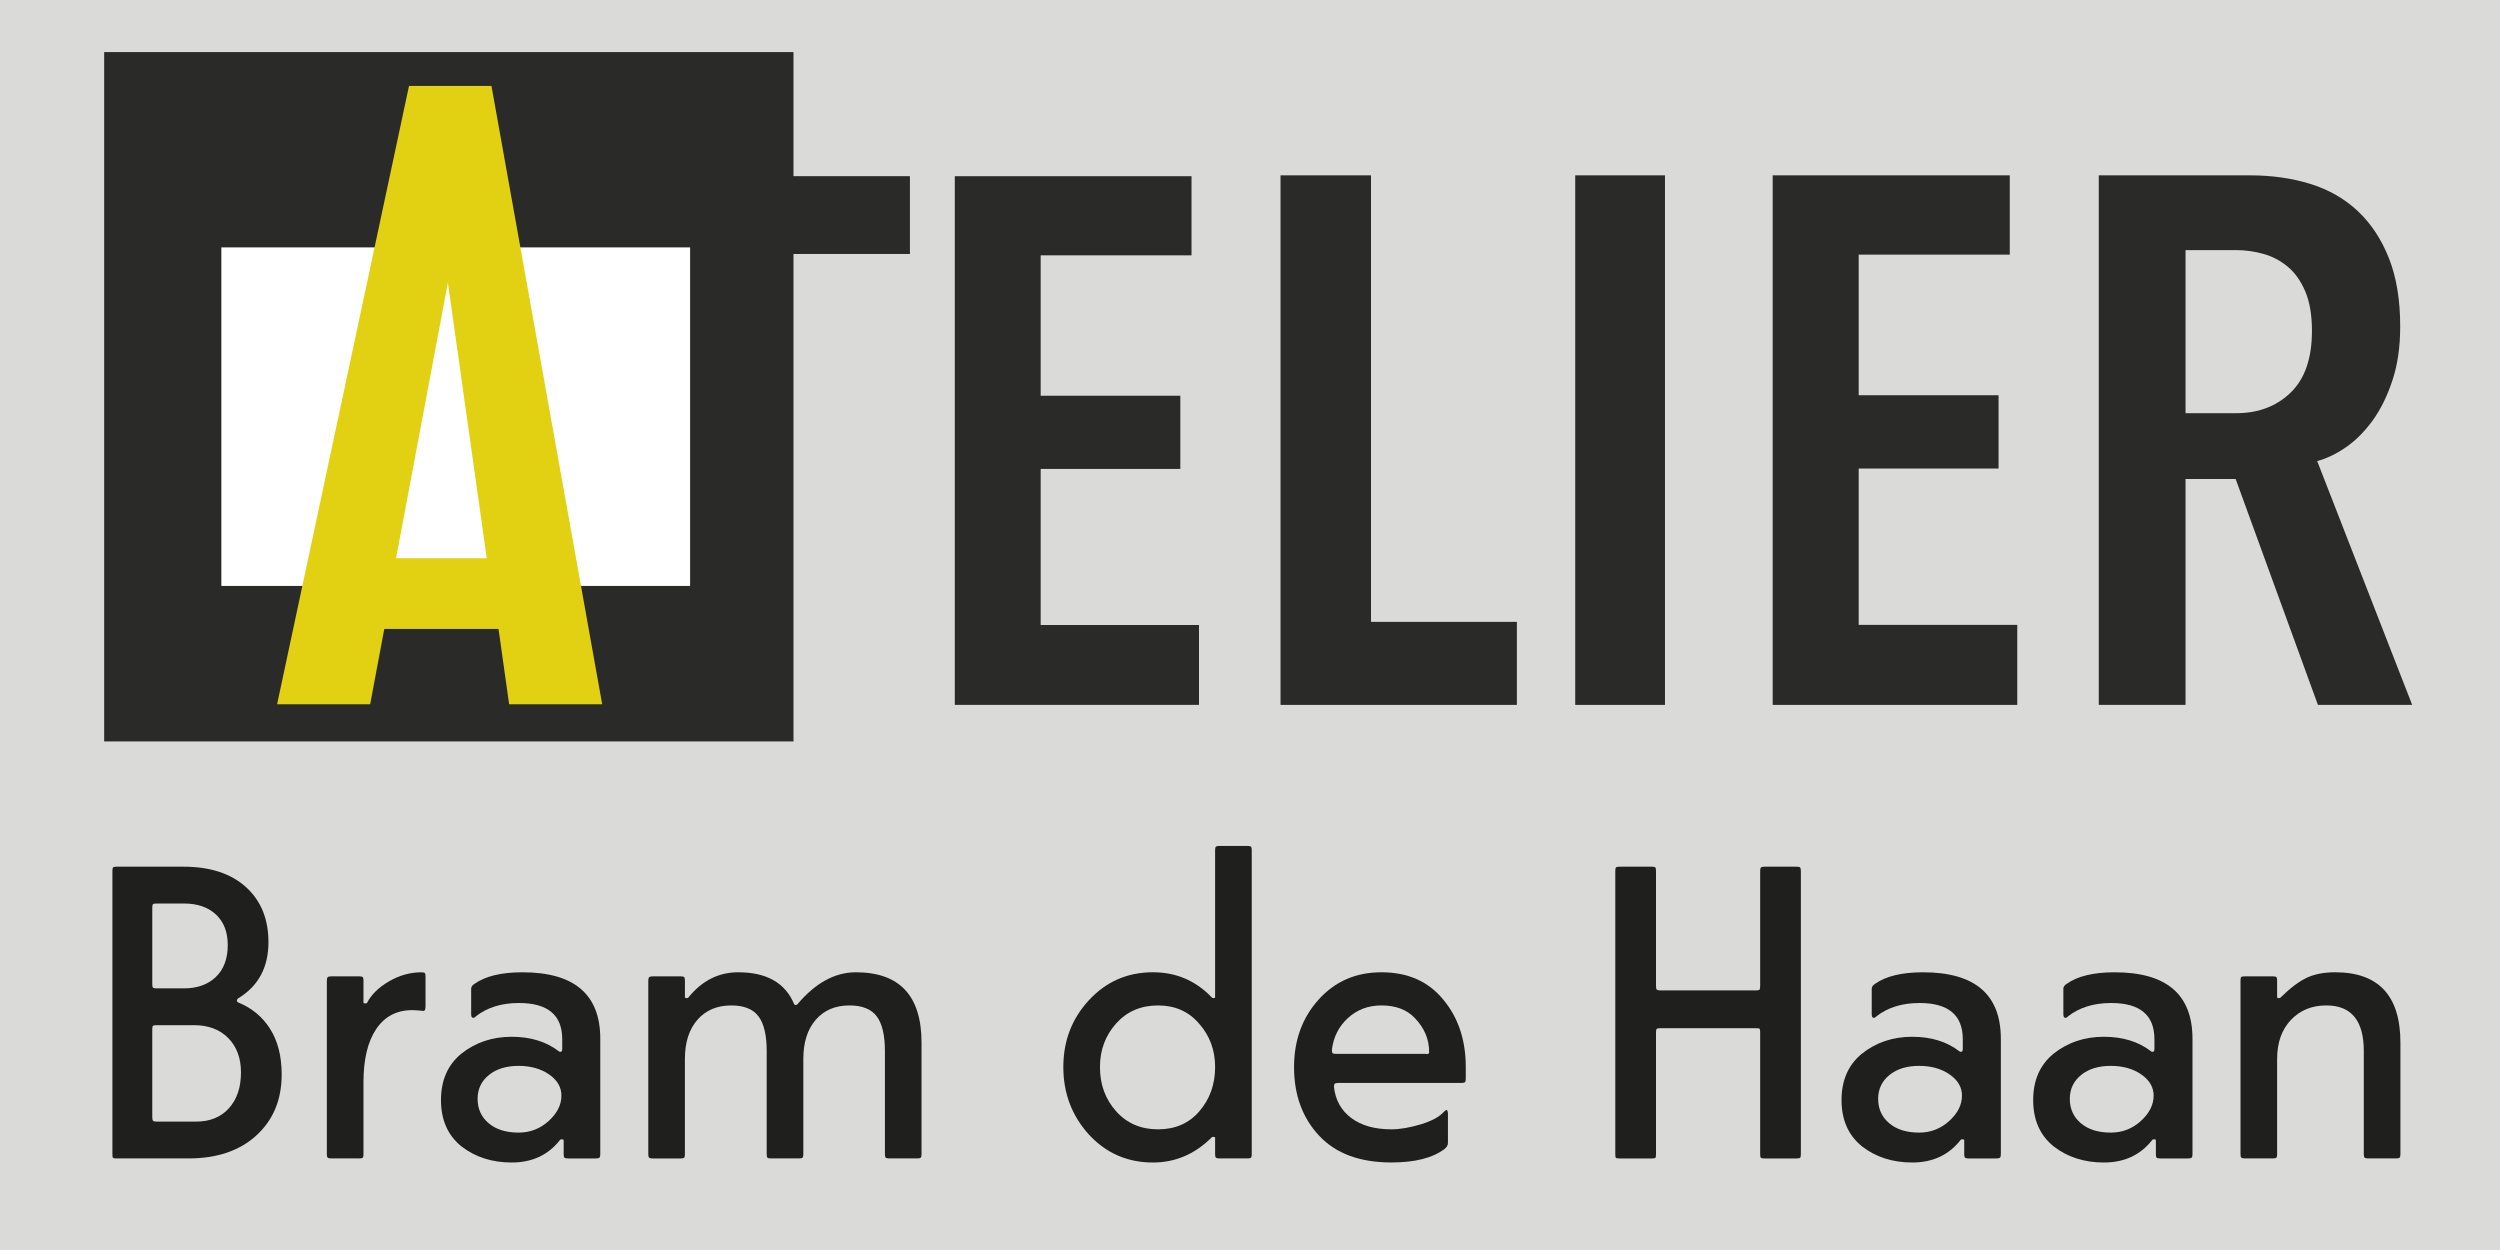 <svg xmlns="http://www.w3.org/2000/svg" xmlns:xlink="http://www.w3.org/1999/xlink" viewBox="0 0 192 96">
<g id="bg"><rect fill="#dadad8" width="192" height="96"/></g>
<g id="BramdeHaan-32px-outline">
  <path fill="#1f1f1e" d="M8.633,88.655V66.89c0-0.146,0.018-0.237,0.054-0.273c0.036-0.036,0.122-0.055,0.256-0.055h5.154 c2.039,0,3.635,0.521,4.789,1.562c1.154,1.042,1.731,2.453,1.731,4.234c0,1.927-0.766,3.359-2.297,4.297 c-0.083,0.052-0.125,0.115-0.125,0.188c0,0.073,0.042,0.125,0.125,0.156c1.039,0.427,1.851,1.106,2.436,2.037 c0.584,0.931,0.877,2.093,0.877,3.486c0,1.95-0.658,3.52-1.976,4.709c-1.286,1.157-3.011,1.736-5.175,1.736H8.939 c-0.143,0-0.23-0.016-0.26-0.047C8.648,88.89,8.633,88.801,8.633,88.655z M11.695,75.593c0,0.136,0.018,0.222,0.055,0.258 c0.036,0.037,0.127,0.055,0.273,0.055h2.109c1.021,0,1.836-0.292,2.445-0.875c0.609-0.583,0.914-1.401,0.914-2.453 c0-1-0.302-1.781-0.906-2.344c-0.604-0.562-1.422-0.844-2.453-0.844h-2.109c-0.146,0-0.237,0.019-0.273,0.055 c-0.037,0.037-0.055,0.123-0.055,0.258V75.593z M11.695,85.812c0,0.135,0.021,0.224,0.062,0.265 c0.042,0.042,0.13,0.062,0.266,0.062h3.031c1.073,0,1.917-0.343,2.531-1.029c0.614-0.686,0.922-1.601,0.922-2.744 c0-1.102-0.326-1.982-0.977-2.643c-0.651-0.66-1.529-0.99-2.633-0.99h-2.875c-0.146,0-0.237,0.019-0.273,0.055 c-0.037,0.036-0.055,0.122-0.055,0.257V85.812z"/>
  <path fill="#1f1f1e" d="M25.102,88.655V75.312c0-0.125,0.021-0.211,0.062-0.258c0.042-0.047,0.13-0.07,0.266-0.07h2.172 c0.135,0,0.221,0.021,0.258,0.062c0.036,0.042,0.055,0.13,0.055,0.266v1.688c0,0.042,0.042,0.062,0.125,0.062 c0.073,0,0.12-0.01,0.141-0.031c0.333-0.646,0.898-1.2,1.695-1.664c0.797-0.463,1.627-0.695,2.492-0.695 c0.135,0,0.221,0.021,0.258,0.062c0.036,0.042,0.055,0.125,0.055,0.25v2.297c0,0.24-0.052,0.359-0.156,0.359l-0.141-0.016 c-0.094-0.01-0.208-0.021-0.344-0.031c-0.136-0.01-0.261-0.016-0.375-0.016c-1.198,0-2.123,0.484-2.773,1.453 c-0.651,0.969-0.977,2.328-0.977,4.078v5.547c0,0.125-0.019,0.208-0.055,0.25c-0.037,0.042-0.123,0.062-0.258,0.062H25.43 c-0.136,0-0.224-0.021-0.266-0.062C25.122,88.864,25.102,88.78,25.102,88.655z"/>
  <path fill="#1f1f1e" d="M33.867,84.483c0-1.51,0.516-2.692,1.547-3.547c1.095-0.875,2.389-1.312,3.884-1.312 c1.454,0,2.665,0.375,3.632,1.125c0.021,0.021,0.062,0.031,0.124,0.031c0.083,0,0.125-0.078,0.125-0.234v-0.734 c0-1.854-1.106-2.781-3.32-2.781c-1.342,0-2.45,0.344-3.323,1.031c-0.064,0.083-0.139,0.117-0.224,0.102s-0.127-0.106-0.127-0.273 v-1.953c0-0.146,0.083-0.271,0.25-0.375c0.834-0.594,2.064-0.891,3.69-0.891c3.984,0,5.977,1.703,5.977,5.109v8.875 c0,0.125-0.022,0.208-0.066,0.25c-0.044,0.042-0.138,0.062-0.281,0.062H43.62c-0.144,0-0.234-0.021-0.273-0.062 c-0.038-0.042-0.058-0.125-0.058-0.25v-1.094c0-0.042-0.047-0.062-0.141-0.062c-0.062,0-0.104,0.011-0.124,0.031 c-0.904,1.167-2.146,1.75-3.726,1.75c-1.506,0-2.79-0.411-3.853-1.234C34.394,87.202,33.867,86.015,33.867,84.483z M36.68,84.39 c0,0.771,0.283,1.396,0.85,1.875c0.566,0.479,1.333,0.719,2.299,0.719c0.884,0,1.652-0.297,2.307-0.891s0.982-1.245,0.982-1.953 c0-0.646-0.317-1.188-0.951-1.625s-1.413-0.656-2.338-0.656c-0.945,0-1.707,0.234-2.283,0.703 C36.968,83.03,36.68,83.64,36.68,84.39z"/>
  <path fill="#1f1f1e" d="M49.789,88.655V75.312c0-0.125,0.021-0.211,0.062-0.258c0.042-0.047,0.13-0.07,0.266-0.07h2.172 c0.135,0,0.221,0.021,0.258,0.062c0.036,0.042,0.055,0.13,0.055,0.266v1.266c0,0.052,0.042,0.078,0.125,0.078 c0.062,0,0.109-0.016,0.141-0.047c1.042-1.292,2.317-1.938,3.828-1.938c2.188,0,3.62,0.818,4.297,2.453 c0.083,0.083,0.167,0.083,0.25,0c1.385-1.635,2.88-2.453,4.484-2.453c3.364,0,5.047,1.802,5.047,5.406v8.578 c0,0.125-0.021,0.208-0.062,0.25c-0.041,0.042-0.129,0.062-0.264,0.062h-2.16c-0.135,0-0.223-0.021-0.264-0.062 c-0.042-0.042-0.062-0.125-0.062-0.25v-7.938c0-1.208-0.208-2.094-0.625-2.656c-0.417-0.562-1.115-0.844-2.094-0.844 c-1.094,0-1.958,0.367-2.594,1.102c-0.636,0.734-0.953,1.737-0.953,3.008v7.328c0,0.125-0.021,0.208-0.062,0.25 c-0.042,0.042-0.13,0.062-0.266,0.062h-2.172c-0.136,0-0.222-0.021-0.258-0.062c-0.037-0.042-0.055-0.125-0.055-0.25v-7.938 c0-1.208-0.208-2.094-0.625-2.656c-0.417-0.562-1.115-0.844-2.094-0.844c-1.094,0-1.961,0.367-2.602,1.102 s-0.961,1.737-0.961,3.008v7.328c0,0.125-0.019,0.208-0.055,0.25c-0.037,0.042-0.123,0.062-0.258,0.062h-2.172 c-0.136,0-0.224-0.021-0.266-0.062C49.81,88.864,49.789,88.78,49.789,88.655z"/>
  <path fill="#1f1f1e" d="M81.664,81.952c0-2.01,0.656-3.724,1.969-5.141c1.322-1.427,2.96-2.141,4.913-2.141 c1.785,0,3.292,0.646,4.524,1.938c0.031,0.031,0.073,0.047,0.125,0.047c0.083,0,0.125-0.026,0.125-0.078V65.28 c0-0.125,0.021-0.208,0.062-0.25c0.042-0.042,0.13-0.062,0.266-0.062h2.172c0.135,0,0.221,0.021,0.258,0.062 c0.036,0.042,0.055,0.125,0.055,0.25v23.375c0,0.125-0.019,0.208-0.055,0.25c-0.037,0.042-0.123,0.062-0.258,0.062h-2.172 c-0.136,0-0.224-0.021-0.266-0.062c-0.042-0.042-0.062-0.125-0.062-0.25v-1.281c0-0.042-0.042-0.062-0.125-0.062 c-0.063,0-0.104,0.011-0.125,0.031c-1.294,1.292-2.802,1.938-4.524,1.938c-1.953,0-3.591-0.713-4.913-2.141 C82.32,85.692,81.664,83.963,81.664,81.952z M84.477,81.952c0,1.344,0.417,2.479,1.252,3.406c0.824,0.917,1.894,1.375,3.209,1.375 s2.369-0.458,3.162-1.375c0.813-0.938,1.221-2.073,1.221-3.406c0-1.312-0.417-2.432-1.252-3.359 c-0.793-0.917-1.837-1.375-3.131-1.375c-1.315,0-2.385,0.458-3.209,1.375C84.894,79.52,84.477,80.64,84.477,81.952z"/>
  <path fill="#1f1f1e" d="M99.383,81.952c0-2.052,0.625-3.776,1.875-5.172c1.26-1.406,2.872-2.109,4.836-2.109 c2.024,0,3.61,0.703,4.757,2.109c1.146,1.375,1.72,3.099,1.72,5.172v0.906c0,0.125-0.021,0.208-0.062,0.25 c-0.041,0.042-0.128,0.062-0.261,0.062h-9.444c-0.146,0-0.241,0.019-0.288,0.055c-0.047,0.037-0.07,0.117-0.07,0.242 c0.114,1.021,0.559,1.82,1.333,2.398s1.801,0.867,3.079,0.867c0.663,0,1.424-0.13,2.283-0.391c0.817-0.25,1.402-0.567,1.754-0.953 c0.092-0.094,0.154-0.141,0.184-0.141c0.082,0,0.123,0.109,0.123,0.328v2.203c0,0.167-0.083,0.318-0.248,0.453 c-0.91,0.698-2.276,1.047-4.097,1.047c-2.413,0-4.259-0.682-5.539-2.047C100.028,85.858,99.383,84.098,99.383,81.952z M102.289,80.611c0,0.145,0.018,0.235,0.055,0.271c0.036,0.036,0.122,0.054,0.257,0.054h6.846c0.052,0.011,0.099,0.016,0.14,0.016 c0.062,0,0.109-0.016,0.14-0.047c0.021-0.021,0.031-0.062,0.031-0.124c0-0.971-0.369-1.838-1.107-2.603 c-0.613-0.641-1.466-0.961-2.557-0.961c-1.009,0-1.863,0.32-2.565,0.961C102.827,78.819,102.414,79.63,102.289,80.611z"/>
  <path fill="#1f1f1e" d="M124.055,88.655V66.89c0-0.146,0.018-0.237,0.055-0.273c0.036-0.036,0.122-0.055,0.258-0.055h2.5 c0.135,0,0.221,0.019,0.258,0.055c0.036,0.037,0.055,0.128,0.055,0.273v8.844c0,0.136,0.021,0.224,0.062,0.266 c0.042,0.042,0.13,0.062,0.266,0.062h7.359c0.135,0,0.221-0.018,0.258-0.055c0.036-0.036,0.055-0.127,0.055-0.273V66.89 c0-0.135,0.021-0.224,0.062-0.266c0.042-0.042,0.129-0.062,0.264-0.062h2.473c0.145,0,0.235,0.021,0.271,0.062 c0.036,0.042,0.055,0.13,0.055,0.266v21.766c0,0.136-0.019,0.222-0.055,0.258c-0.036,0.037-0.127,0.055-0.271,0.055h-2.473 c-0.145,0-0.235-0.018-0.271-0.055c-0.037-0.036-0.055-0.122-0.055-0.258V79.28c0-0.146-0.016-0.234-0.047-0.266 s-0.12-0.047-0.266-0.047h-7.359c-0.146,0-0.237,0.019-0.273,0.055c-0.037,0.037-0.055,0.123-0.055,0.258v9.375 c0,0.146-0.016,0.234-0.047,0.266s-0.12,0.047-0.266,0.047h-2.5c-0.146,0-0.234-0.016-0.266-0.047S124.055,88.801,124.055,88.655z "/>
  <path fill="#1f1f1e" d="M141.43,84.483c0-1.51,0.516-2.692,1.547-3.547c1.095-0.875,2.389-1.312,3.884-1.312 c1.454,0,2.665,0.375,3.632,1.125c0.021,0.021,0.062,0.031,0.124,0.031c0.083,0,0.125-0.078,0.125-0.234v-0.734 c0-1.854-1.106-2.781-3.32-2.781c-1.342,0-2.45,0.344-3.323,1.031c-0.064,0.083-0.139,0.117-0.224,0.102s-0.127-0.106-0.127-0.273 v-1.953c0-0.146,0.083-0.271,0.25-0.375c0.834-0.594,2.064-0.891,3.69-0.891c3.984,0,5.977,1.703,5.977,5.109v8.875 c0,0.125-0.022,0.208-0.066,0.25c-0.044,0.042-0.138,0.062-0.281,0.062h-2.134c-0.144,0-0.234-0.021-0.273-0.062 c-0.038-0.042-0.058-0.125-0.058-0.25v-1.094c0-0.042-0.047-0.062-0.141-0.062c-0.062,0-0.104,0.011-0.124,0.031 c-0.904,1.167-2.146,1.75-3.726,1.75c-1.506,0-2.79-0.411-3.853-1.234C141.956,87.202,141.43,86.015,141.43,84.483z M144.242,84.39c0,0.771,0.283,1.396,0.85,1.875c0.566,0.479,1.333,0.719,2.299,0.719c0.884,0,1.652-0.297,2.307-0.891 s0.982-1.245,0.982-1.953c0-0.646-0.317-1.188-0.951-1.625s-1.413-0.656-2.338-0.656c-0.945,0-1.707,0.234-2.283,0.703 C144.53,83.03,144.242,83.64,144.242,84.39z"/>
  <path fill="#1f1f1e" d="M156.148,84.483c0-1.51,0.516-2.692,1.547-3.547c1.095-0.875,2.389-1.312,3.884-1.312 c1.454,0,2.665,0.375,3.632,1.125c0.021,0.021,0.062,0.031,0.124,0.031c0.083,0,0.125-0.078,0.125-0.234v-0.734 c0-1.854-1.106-2.781-3.32-2.781c-1.342,0-2.45,0.344-3.323,1.031c-0.064,0.083-0.139,0.117-0.224,0.102s-0.127-0.106-0.127-0.273 v-1.953c0-0.146,0.083-0.271,0.25-0.375c0.834-0.594,2.064-0.891,3.69-0.891c3.984,0,5.977,1.703,5.977,5.109v8.875 c0,0.125-0.022,0.208-0.066,0.25c-0.044,0.042-0.138,0.062-0.281,0.062h-2.134c-0.144,0-0.234-0.021-0.273-0.062 c-0.038-0.042-0.058-0.125-0.058-0.25v-1.094c0-0.042-0.047-0.062-0.141-0.062c-0.062,0-0.104,0.011-0.124,0.031 c-0.904,1.167-2.146,1.75-3.726,1.75c-1.506,0-2.79-0.411-3.853-1.234C156.675,87.202,156.148,86.015,156.148,84.483z M158.961,84.39c0,0.771,0.283,1.396,0.85,1.875c0.566,0.479,1.333,0.719,2.299,0.719c0.884,0,1.652-0.297,2.307-0.891 s0.982-1.245,0.982-1.953c0-0.646-0.317-1.188-0.951-1.625s-1.413-0.656-2.338-0.656c-0.945,0-1.707,0.234-2.283,0.703 C159.249,83.03,158.961,83.64,158.961,84.39z"/>
  <path fill="#1f1f1e" d="M172.07,88.655V75.312c0-0.146,0.018-0.237,0.055-0.273c0.036-0.036,0.127-0.055,0.273-0.055h2.172 c0.135,0,0.221,0.021,0.258,0.062c0.036,0.042,0.055,0.13,0.055,0.266v1.266c0,0.052,0.042,0.078,0.125,0.078 c0.062,0,0.109-0.016,0.141-0.047c0.729-0.719,1.393-1.221,1.992-1.508c0.599-0.286,1.331-0.43,2.195-0.43 c3.344,0,5.016,1.802,5.016,5.406v8.578c0,0.125-0.021,0.208-0.062,0.25c-0.041,0.042-0.129,0.062-0.264,0.062h-2.16 c-0.135,0-0.223-0.021-0.264-0.062c-0.042-0.042-0.062-0.125-0.062-0.25v-7.938c0-2.333-0.958-3.5-2.875-3.5 c-1.115,0-2.023,0.373-2.727,1.117c-0.703,0.745-1.055,1.742-1.055,2.992v7.328c0,0.125-0.019,0.208-0.055,0.25 c-0.037,0.042-0.123,0.062-0.258,0.062h-2.172c-0.136,0-0.224-0.021-0.266-0.062C172.091,88.864,172.07,88.78,172.07,88.655z"/>
</g>

<g id="logo">
  <polygon fill="#2a2a28" points="69.882,13.53 60.94,13.53 60.94,4 8,4 8,56.942 60.94,56.942 60.94,19.505 69.882,19.505"/>
  <rect x="17" y="19" fill="#ffffff" width="36" height="26"/>
  <path fill="#e2d112" d="M31.412,6.6h6.333l8.503,47.49h-7.147l-0.814-5.788h-8.774l-1.086,5.788h-7.146L31.412,6.6z M30.417,42.874h6.965l-2.985-21.166L30.417,42.874z"/>
</g>
<g id="Atelier-outline">
  <path fill="#2a2a28" d="M73.328,54.136V13.53h18.181v6.08H79.924v10.782h10.725v5.62H79.924v11.987h12.159v6.137H73.328z"/>
  <path fill="#2a2a28" d="M98.344,54.136v-40.67h6.95v34.293h11.202v6.377H98.344z"/>
  <path fill="#2a2a28" d="M120.977,54.136v-40.67h6.893v40.67H120.977z"/>
  <path fill="#2a2a28" d="M136.141,54.136v-40.67h18.21v6.089h-11.604v10.8h10.742v5.629h-10.742v12.006h12.179v6.146H136.141z"/>
  <path fill="#2a2a28" d="M178.016,54.136l-6.318-17.348h-3.849v17.348h-6.663v-40.67h11.604c1.685,0,3.235,0.221,4.652,0.661 c1.417,0.441,2.633,1.14,3.648,2.096c1.014,0.958,1.809,2.164,2.384,3.619c0.574,1.456,0.861,3.198,0.861,5.228 c0,1.57-0.201,2.958-0.604,4.165c-0.401,1.206-0.909,2.231-1.521,3.073c-0.613,0.842-1.293,1.521-2.039,2.039 c-0.747,0.517-1.485,0.871-2.212,1.062l7.295,18.727H178.016z M177.557,25.414c0-1.226-0.172-2.24-0.517-3.044 c-0.345-0.805-0.796-1.437-1.351-1.896c-0.556-0.459-1.177-0.784-1.866-0.977c-0.689-0.191-1.379-0.287-2.068-0.287h-3.906v12.522 h3.906c1.685,0,3.073-0.525,4.165-1.579C177.011,29.101,177.557,27.521,177.557,25.414z"/>
</g>
</svg>
